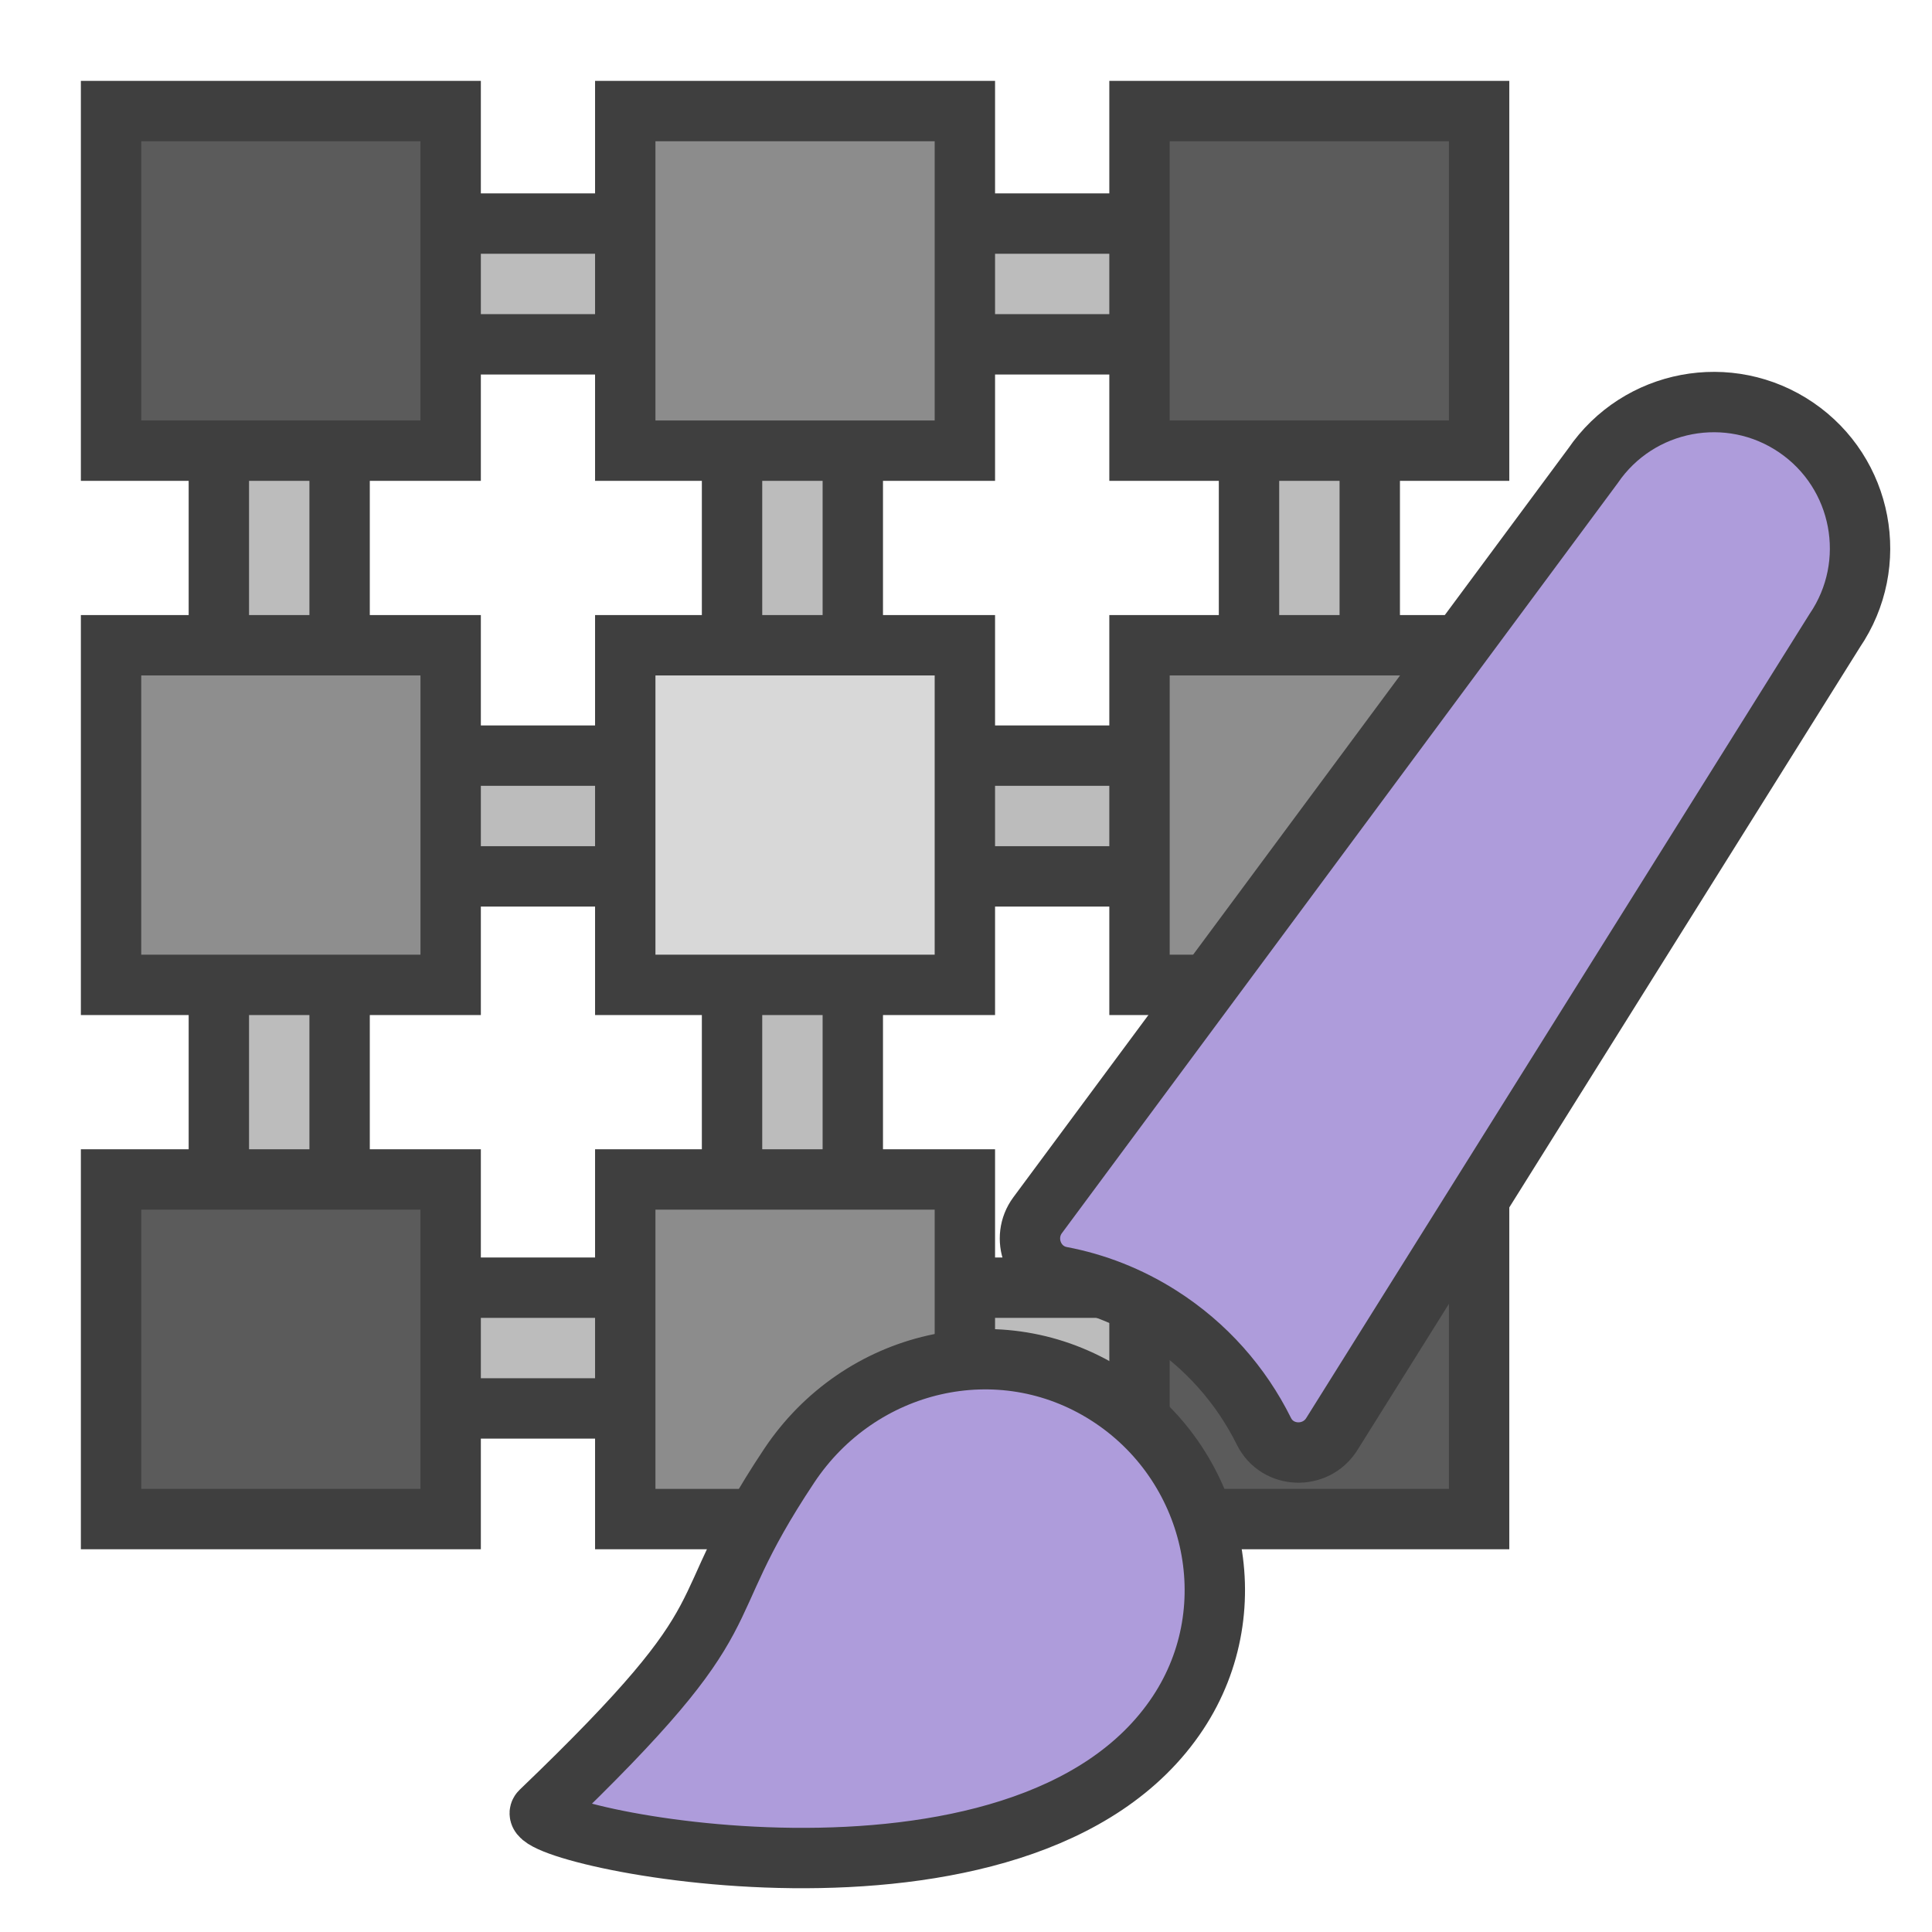 <?xml version="1.0" encoding="utf-8"?>
<!-- Generator: Adobe Illustrator 23.0.0, SVG Export Plug-In . SVG Version: 6.00 Build 0)  -->
<svg version="1.1" id="smooth_weights" xmlns="http://www.w3.org/2000/svg" xmlns:xlink="http://www.w3.org/1999/xlink" x="0px"
	 y="0px" viewBox="0 0 512 512" style="enable-background:new 0 0 512 512;" xml:space="preserve">
<style type="text/css">
	.st0{fill:#BCBCBC;stroke:#3F3F3F;stroke-width:16;stroke-miterlimit:10;}
	.st1{fill-rule:evenodd;clip-rule:evenodd;fill:#5B5B5B;stroke:#3F3F3F;stroke-width:16;stroke-miterlimit:10;}
	.st2{fill-rule:evenodd;clip-rule:evenodd;fill:#8E8E8E;stroke:#3F3F3F;stroke-width:16;stroke-miterlimit:10;}
	.st3{fill-rule:evenodd;clip-rule:evenodd;fill:#8C8C8C;stroke:#3F3F3F;stroke-width:16;stroke-miterlimit:10;}
	.st4{fill-rule:evenodd;clip-rule:evenodd;fill:#D8D8D8;stroke:#3F3F3F;stroke-width:16;stroke-miterlimit:10;}
	.st5{fill-rule:evenodd;clip-rule:evenodd;fill:#AE9CDB;stroke:#3F3F3F;stroke-width:16;stroke-miterlimit:10;}
</style>
<rect id="edge_5_" x="194" y="87" class="st0" width="32" height="276"/>
<rect id="edge_4_" x="331" y="87" class="st0" width="32" height="276"/>
<rect id="edge_3_" x="58" y="82" class="st0" width="32" height="276"/>
<rect id="edge_2_" x="72.5" y="341.25" class="st0" width="276" height="32"/>
<rect id="edge_1_" x="72.5" y="200.25" class="st0" width="276" height="32"/>
<rect id="edge" x="70.5" y="59.25" class="st0" width="276" height="32"/>
<rect id="vertex_3_" x="29.43" y="29.43" class="st1" width="90" height="90"/>
<rect id="vertex_2_" x="29.43" y="171" class="st2" width="90" height="90"/>
<rect id="vertex_1_" x="29.43" y="312.57" class="st1" width="90" height="90"/>
<rect id="vertex_7_" x="165.7" y="29.43" class="st3" width="90" height="90"/>
<rect id="vertex_6_" x="165.7" y="171" class="st4" width="90" height="90"/>
<rect id="vertex_5_" x="165.7" y="312.57" class="st3" width="90" height="90"/>
<rect id="vertex_11_" x="301.98" y="29.43" class="st1" width="90" height="90"/>
<rect id="vertex_10_" x="301.98" y="171" class="st2" width="90" height="90"/>
<rect id="vertex_9_" x="301.98" y="312.57" class="st1" width="90" height="90"/>
<path id="brush_handle" class="st5" d="M476.01,113.29L476.01,113.29c-17.69-12.06-41.8-7.5-53.87,10.18L275,322.02
	c-4.51,6.08-1.21,14.91,6.23,16.32c9.04,1.71,17.92,5.14,26.21,10.4c12.19,7.74,21.49,18.44,27.51,30.57
	c3.57,7.19,13.73,7.54,17.99,0.74L486.2,167.16C498.25,149.47,493.69,125.35,476.01,113.29z"/>
<path id="brush_tip" class="st5" d="M293.38,369.63c28.46,18.08,37.41,56.15,18.81,84.28c-40.71,61.58-175.34,32.31-168.93,26.16
	c57.78-55.43,37.95-49.67,65.88-91.63C227.82,360.37,264.92,351.55,293.38,369.63z"/>
</svg>

